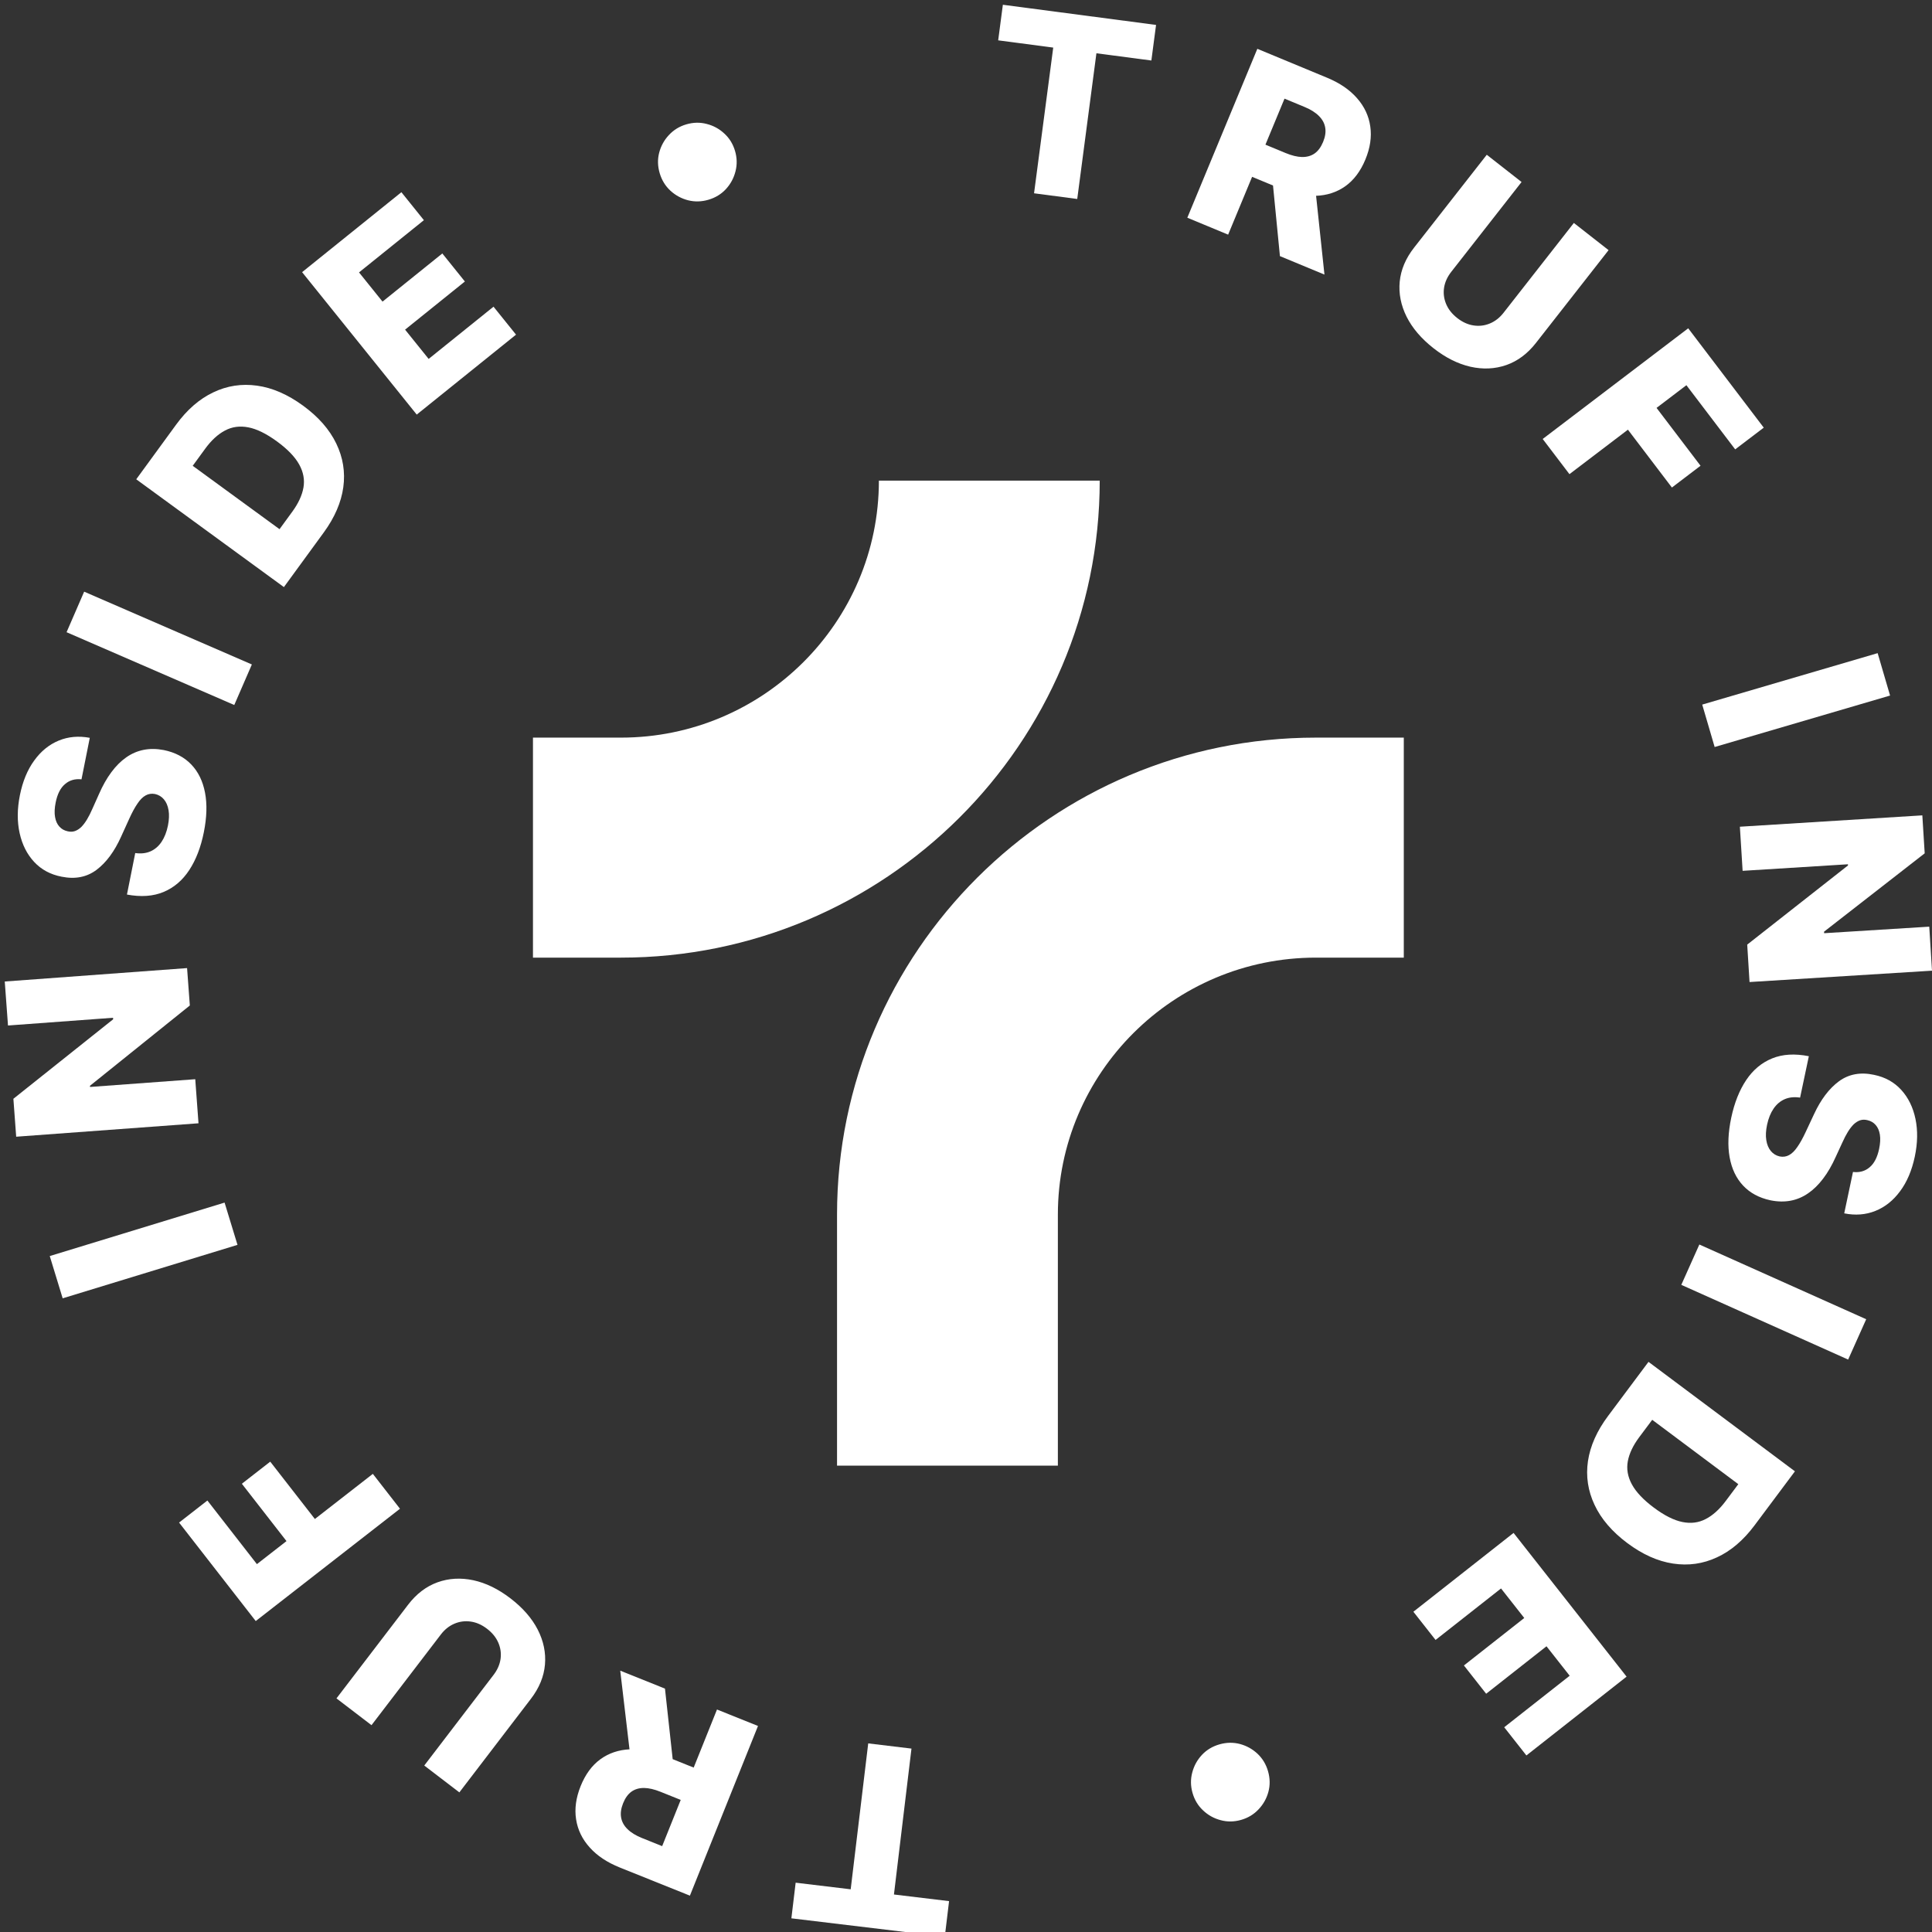 <svg width="406" height="406" viewBox="0 0 406 406" fill="none" xmlns="http://www.w3.org/2000/svg">
<rect x="0" y="0" width="406" height="406" fill="#333333" stroke="none"/>
<g clip-path="url(#clip0_1447_210)">
<path d="M209.763 8.478L210.747 1L242.939 5.238L241.955 12.716L230.406 11.196L226.377 41.814L217.301 40.619L221.33 10.001L209.763 8.478Z" fill="white"/>
<path d="M249.51 45.752L264.223 10.257L278.883 16.336C281.54 17.438 283.634 18.868 285.166 20.627C286.714 22.38 287.645 24.363 287.958 26.579C288.277 28.782 287.933 31.098 286.927 33.524C285.907 35.985 284.503 37.854 282.715 39.13C280.932 40.394 278.866 41.068 276.517 41.15C274.173 41.22 271.649 40.695 268.946 39.574L259.675 35.73L262.477 28.971L270.154 32.154C271.447 32.69 272.597 32.971 273.602 32.995C274.624 33.012 275.504 32.768 276.242 32.261C276.984 31.743 277.583 30.935 278.038 29.838C278.493 28.74 278.644 27.74 278.49 26.837C278.341 25.922 277.902 25.103 277.173 24.381C276.448 23.647 275.445 23.014 274.162 22.483L269.934 20.729L258.088 49.309L249.51 45.752ZM276.214 37.815L278.327 57.702L268.97 53.822L267.03 34.007L276.214 37.815Z" fill="white"/>
<path d="M330.738 46.853L338.035 52.566L322.759 72.082C320.994 74.337 318.919 75.882 316.536 76.716C314.159 77.54 311.653 77.658 309.016 77.07C306.386 76.472 303.802 75.179 301.261 73.19C298.691 71.177 296.801 68.966 295.59 66.557C294.387 64.137 293.905 61.679 294.144 59.182C294.391 56.675 295.397 54.293 297.163 52.038L312.438 32.523L319.749 38.248L304.971 57.128C304.154 58.172 303.652 59.28 303.465 60.452C303.288 61.632 303.432 62.777 303.897 63.888C304.362 64.998 305.14 65.981 306.233 66.837C307.326 67.693 308.463 68.21 309.642 68.387C310.832 68.572 311.978 68.436 313.08 67.981C314.183 67.526 315.143 66.777 315.96 65.733L330.738 46.853Z" fill="white"/>
<path d="M324.19 92.249L354.769 68.99L370.643 89.868L364.641 94.433L354.388 80.948L348.116 85.718L357.359 97.874L351.342 102.451L342.099 90.295L329.811 99.641L324.19 92.249Z" fill="white"/>
<path d="M397.19 146.167L360.325 156.979L357.713 148.067L394.578 137.255L397.19 146.167Z" fill="white"/>
<path d="M406 203.983L367.657 206.37L367.168 198.506L388.348 181.866L388.333 181.623L366.203 183.001L365.626 173.731L403.969 171.344L404.465 179.322L383.313 195.79L383.332 196.108L405.424 194.733L406 203.983Z" fill="white"/>
<path d="M389.394 246.28C390.766 246.442 391.927 246.119 392.878 245.31C393.838 244.516 394.506 243.232 394.881 241.458C395.13 240.283 395.184 239.271 395.044 238.424C394.903 237.576 394.606 236.899 394.15 236.393C393.707 235.891 393.144 235.561 392.461 235.403C391.904 235.26 391.385 235.265 390.905 235.419C390.422 235.586 389.966 235.872 389.534 236.28C389.113 236.702 388.707 237.23 388.317 237.863C387.928 238.497 387.551 239.222 387.186 240.04L385.768 243.115C384.971 244.89 384.086 246.416 383.113 247.693C382.137 248.982 381.082 250.012 379.948 250.782C378.811 251.564 377.584 252.078 376.267 252.324C374.949 252.569 373.537 252.539 372.029 252.232C369.658 251.718 367.748 250.687 366.299 249.14C364.849 247.594 363.907 245.611 363.473 243.192C363.036 240.786 363.149 238.016 363.811 234.883C364.477 231.738 365.527 229.097 366.964 226.959C368.4 224.821 370.216 223.307 372.411 222.416C374.606 221.525 377.176 221.372 380.12 221.957L378.28 230.657C377.053 230.475 375.975 230.585 375.046 230.99C374.117 231.394 373.338 232.054 372.71 232.969C372.079 233.897 371.623 235.028 371.341 236.361C371.082 237.585 371.027 238.66 371.176 239.587C371.323 240.525 371.64 241.289 372.129 241.879C372.618 242.468 373.241 242.849 373.997 243.022C374.709 243.16 375.361 243.068 375.953 242.745C376.558 242.426 377.138 241.858 377.694 241.043C378.26 240.242 378.846 239.19 379.454 237.886L381.203 234.152C382.638 231.055 384.385 228.747 386.445 227.226C388.517 225.709 390.977 225.258 393.825 225.873C396.152 226.353 398.058 227.408 399.54 229.039C401.023 230.669 402.019 232.702 402.526 235.136C403.034 237.57 402.986 240.213 402.383 243.064C401.767 245.977 400.737 248.399 399.293 250.331C397.859 252.277 396.129 253.656 394.104 254.468C392.079 255.28 389.896 255.45 387.554 254.98L389.394 246.28Z" fill="white"/>
<path d="M388.379 285.707L353.316 270.005L357.11 261.529L392.173 277.23L388.379 285.707Z" fill="white"/>
<path d="M337.923 297.563L346.424 286.187L377.196 309.189L368.706 320.551C366.363 323.687 363.73 325.927 360.806 327.27C357.884 328.631 354.811 329.066 351.586 328.576C348.372 328.094 345.167 326.658 341.971 324.27C338.766 321.874 336.471 319.198 335.088 316.244C333.698 313.299 333.236 310.229 333.703 307.034C334.181 303.846 335.587 300.689 337.923 297.563ZM347.206 298.366L344.477 302.018C343.189 303.741 342.391 305.416 342.081 307.042C341.773 308.686 342.053 310.308 342.918 311.908C343.786 313.525 345.327 315.161 347.541 316.816C349.755 318.47 351.75 319.478 353.526 319.837C355.313 320.205 356.949 319.999 358.436 319.221C359.925 318.461 361.329 317.199 362.646 315.435L365.297 311.889L347.206 298.366Z" fill="white"/>
<path d="M318.069 322.135L341.819 352.337L320.765 368.9L316.103 362.972L329.859 352.15L324.988 345.956L312.309 355.932L307.635 349.989L320.315 340.013L315.433 333.805L301.676 344.627L297.015 338.699L318.069 322.135Z" fill="white"/>
<path d="M256.288 366.562C257.744 366.149 259.174 366.127 260.579 366.495C261.987 366.876 263.222 367.566 264.285 368.564C265.336 369.566 266.068 370.795 266.481 372.251C266.897 373.719 266.92 375.15 266.548 376.542C266.167 377.951 265.476 379.18 264.474 380.231C263.476 381.295 262.249 382.033 260.793 382.446C259.325 382.862 257.893 382.879 256.498 382.494C255.093 382.126 253.865 381.44 252.814 380.439C251.755 379.452 251.017 378.225 250.6 376.757C250.187 375.301 250.171 373.869 250.552 372.46C250.92 371.056 251.604 369.822 252.602 368.758C253.592 367.711 254.821 366.978 256.288 366.562Z" fill="white"/>
<path d="M199.442 399.512L198.542 407L166.304 403.126L167.203 395.637L178.769 397.027L182.452 366.365L191.541 367.458L187.858 398.119L199.442 399.512Z" fill="white"/>
<path d="M159.289 362.703L144.98 398.362L130.252 392.45C127.583 391.378 125.472 389.972 123.921 388.23C122.353 386.496 121.4 384.523 121.061 382.311C120.718 380.111 121.035 377.792 122.013 375.355C123.006 372.882 124.388 370.998 126.162 369.701C127.931 368.417 129.989 367.72 132.337 367.611C134.68 367.514 137.209 368.011 139.925 369.101L149.239 372.84L146.513 379.631L138.802 376.535C137.502 376.013 136.349 375.745 135.344 375.733C134.322 375.727 133.445 375.981 132.713 376.496C131.976 377.022 131.386 377.837 130.944 378.94C130.501 380.042 130.362 381.045 130.526 381.946C130.685 382.859 131.133 383.672 131.871 384.386C132.604 385.112 133.615 385.733 134.903 386.25L139.15 387.956L150.672 359.244L159.289 362.703ZM132.678 370.942L130.34 351.081L139.74 354.855L141.904 374.646L132.678 370.942Z" fill="white"/>
<path d="M78.07 362.538L70.709 356.907L85.763 337.22C87.503 334.945 89.56 333.377 91.934 332.516C94.301 331.665 96.806 331.519 99.449 332.077C102.085 332.644 104.685 333.908 107.247 335.869C109.84 337.852 111.755 340.041 112.993 342.437C114.224 344.843 114.733 347.296 114.522 349.795C114.304 352.305 113.324 354.698 111.585 356.973L96.531 376.66L89.156 371.018L103.719 351.972C104.524 350.918 105.014 349.805 105.188 348.631C105.351 347.449 105.194 346.305 104.717 345.2C104.24 344.095 103.45 343.12 102.347 342.277C101.245 341.434 100.103 340.93 98.921 340.766C97.73 340.595 96.585 340.743 95.488 341.211C94.39 341.678 93.439 342.438 92.634 343.491L78.07 362.538Z" fill="white"/>
<path d="M84.055 317.053L53.741 340.657L37.632 319.96L43.582 315.326L53.987 328.695L60.204 323.855L50.825 311.803L56.79 307.159L66.169 319.21L78.351 309.725L84.055 317.053Z" fill="white"/>
<path d="M10.456 263.953L47.194 252.72L49.909 261.602L13.17 272.835L10.456 263.953Z" fill="white"/>
<path d="M1 206.26L39.313 203.439L39.892 211.298L18.902 228.176L18.92 228.419L41.032 226.791L41.714 236.053L3.401 238.874L2.814 230.903L23.779 214.196L23.755 213.878L1.68 215.504L1 206.26Z" fill="white"/>
<path d="M17.127 163.772C15.754 163.625 14.596 163.962 13.655 164.781C12.703 165.586 12.05 166.878 11.695 168.656C11.46 169.834 11.418 170.846 11.568 171.692C11.717 172.538 12.023 173.212 12.484 173.712C12.933 174.21 13.5 174.533 14.184 174.683C14.743 174.82 15.262 174.809 15.74 174.649C16.221 174.477 16.674 174.185 17.101 173.773C17.518 173.346 17.917 172.813 18.3 172.176C18.682 171.538 19.051 170.808 19.406 169.986L20.789 166.895C21.565 165.111 22.433 163.575 23.392 162.287C24.353 160.987 25.396 159.945 26.521 159.162C27.649 158.367 28.87 157.839 30.185 157.579C31.499 157.318 32.912 157.332 34.423 157.621C36.799 158.109 38.721 159.117 40.188 160.648C41.656 162.178 42.62 164.15 43.082 166.563C43.546 168.965 43.465 171.735 42.838 174.876C42.209 178.028 41.188 180.681 39.776 182.835C38.364 184.99 36.566 186.525 34.381 187.44C32.196 188.356 29.629 188.538 26.678 187.987L28.419 179.266C29.648 179.435 30.724 179.312 31.649 178.897C32.573 178.482 33.344 177.814 33.962 176.891C34.582 175.956 35.026 174.82 35.293 173.483C35.537 172.257 35.58 171.181 35.42 170.256C35.263 169.319 34.937 168.559 34.441 167.976C33.945 167.392 33.319 167.018 32.561 166.854C31.847 166.724 31.196 166.824 30.607 167.153C30.007 167.479 29.433 168.053 28.886 168.875C28.33 169.682 27.755 170.741 27.162 172.051L25.456 175.805C24.057 178.918 22.336 181.247 20.294 182.79C18.239 184.332 15.784 184.811 12.929 184.228C10.597 183.775 8.68 182.742 7.178 181.128C5.677 179.514 4.658 177.493 4.123 175.065C3.587 172.637 3.605 169.994 4.175 167.136C4.758 164.216 5.76 161.783 7.182 159.834C8.594 157.872 10.308 156.473 12.324 155.638C14.339 154.803 16.521 154.608 18.868 155.051L17.127 163.772Z" fill="white"/>
<path d="M17.686 124.336L52.927 139.634L49.23 148.153L13.989 132.856L17.686 124.336Z" fill="white"/>
<path d="M68.033 111.901L59.661 123.374L28.63 100.721L36.991 89.264C39.298 86.102 41.906 83.832 44.815 82.456C47.721 81.062 50.789 80.592 54.019 81.045C57.239 81.491 60.46 82.89 63.682 85.242C66.915 87.602 69.239 90.251 70.656 93.19C72.079 96.118 72.576 99.183 72.145 102.383C71.704 105.576 70.333 108.749 68.033 111.901ZM58.741 111.204L61.428 107.522C62.697 105.784 63.476 104.1 63.768 102.47C64.056 100.823 63.759 99.204 62.875 97.614C61.989 96.007 60.43 94.389 58.197 92.759C55.965 91.13 53.959 90.145 52.178 89.805C50.388 89.459 48.754 89.682 47.276 90.477C45.795 91.254 44.406 92.532 43.108 94.311L40.498 97.887L58.741 111.204Z" fill="white"/>
<path d="M87.574 87.124L63.484 57.193L84.35 40.392L89.079 46.268L75.446 57.245L80.386 63.383L92.952 53.265L97.693 59.155L85.126 69.273L90.079 75.425L103.711 64.449L108.44 70.324L87.574 87.124Z" fill="white"/>
<path d="M148.89 41.972C147.439 42.402 146.01 42.441 144.601 42.088C143.189 41.724 141.946 41.048 140.871 40.062C139.809 39.072 139.063 37.852 138.633 36.4C138.2 34.937 138.161 33.507 138.517 32.11C138.882 30.698 139.559 29.46 140.548 28.398C141.534 27.323 142.753 26.571 144.204 26.141C145.667 25.708 147.098 25.675 148.498 26.043C149.907 26.396 151.142 27.067 152.205 28.057C153.276 29.031 154.028 30.25 154.461 31.713C154.891 33.164 154.923 34.596 154.559 36.008C154.206 37.417 153.537 38.659 152.551 39.734C151.573 40.793 150.353 41.539 148.89 41.972Z" fill="white"/>
<path d="M222.306 308H175.899V255.248C175.899 199.973 221.036 155.007 276.515 155.007H295V201.241H276.515C246.625 201.241 222.306 225.469 222.306 255.248V308Z" fill="white"/>
<path d="M130.485 201.241H112V155.007H130.485C160.375 155.007 184.694 130.779 184.694 101H231.101C231.101 156.275 185.964 201.241 130.485 201.241Z" fill="white"/>
</g>
<defs>
<clipPath id="clip0_1447_210">
<rect width="406" height="406" fill="white"/>
</clipPath>
</defs>
</svg>
